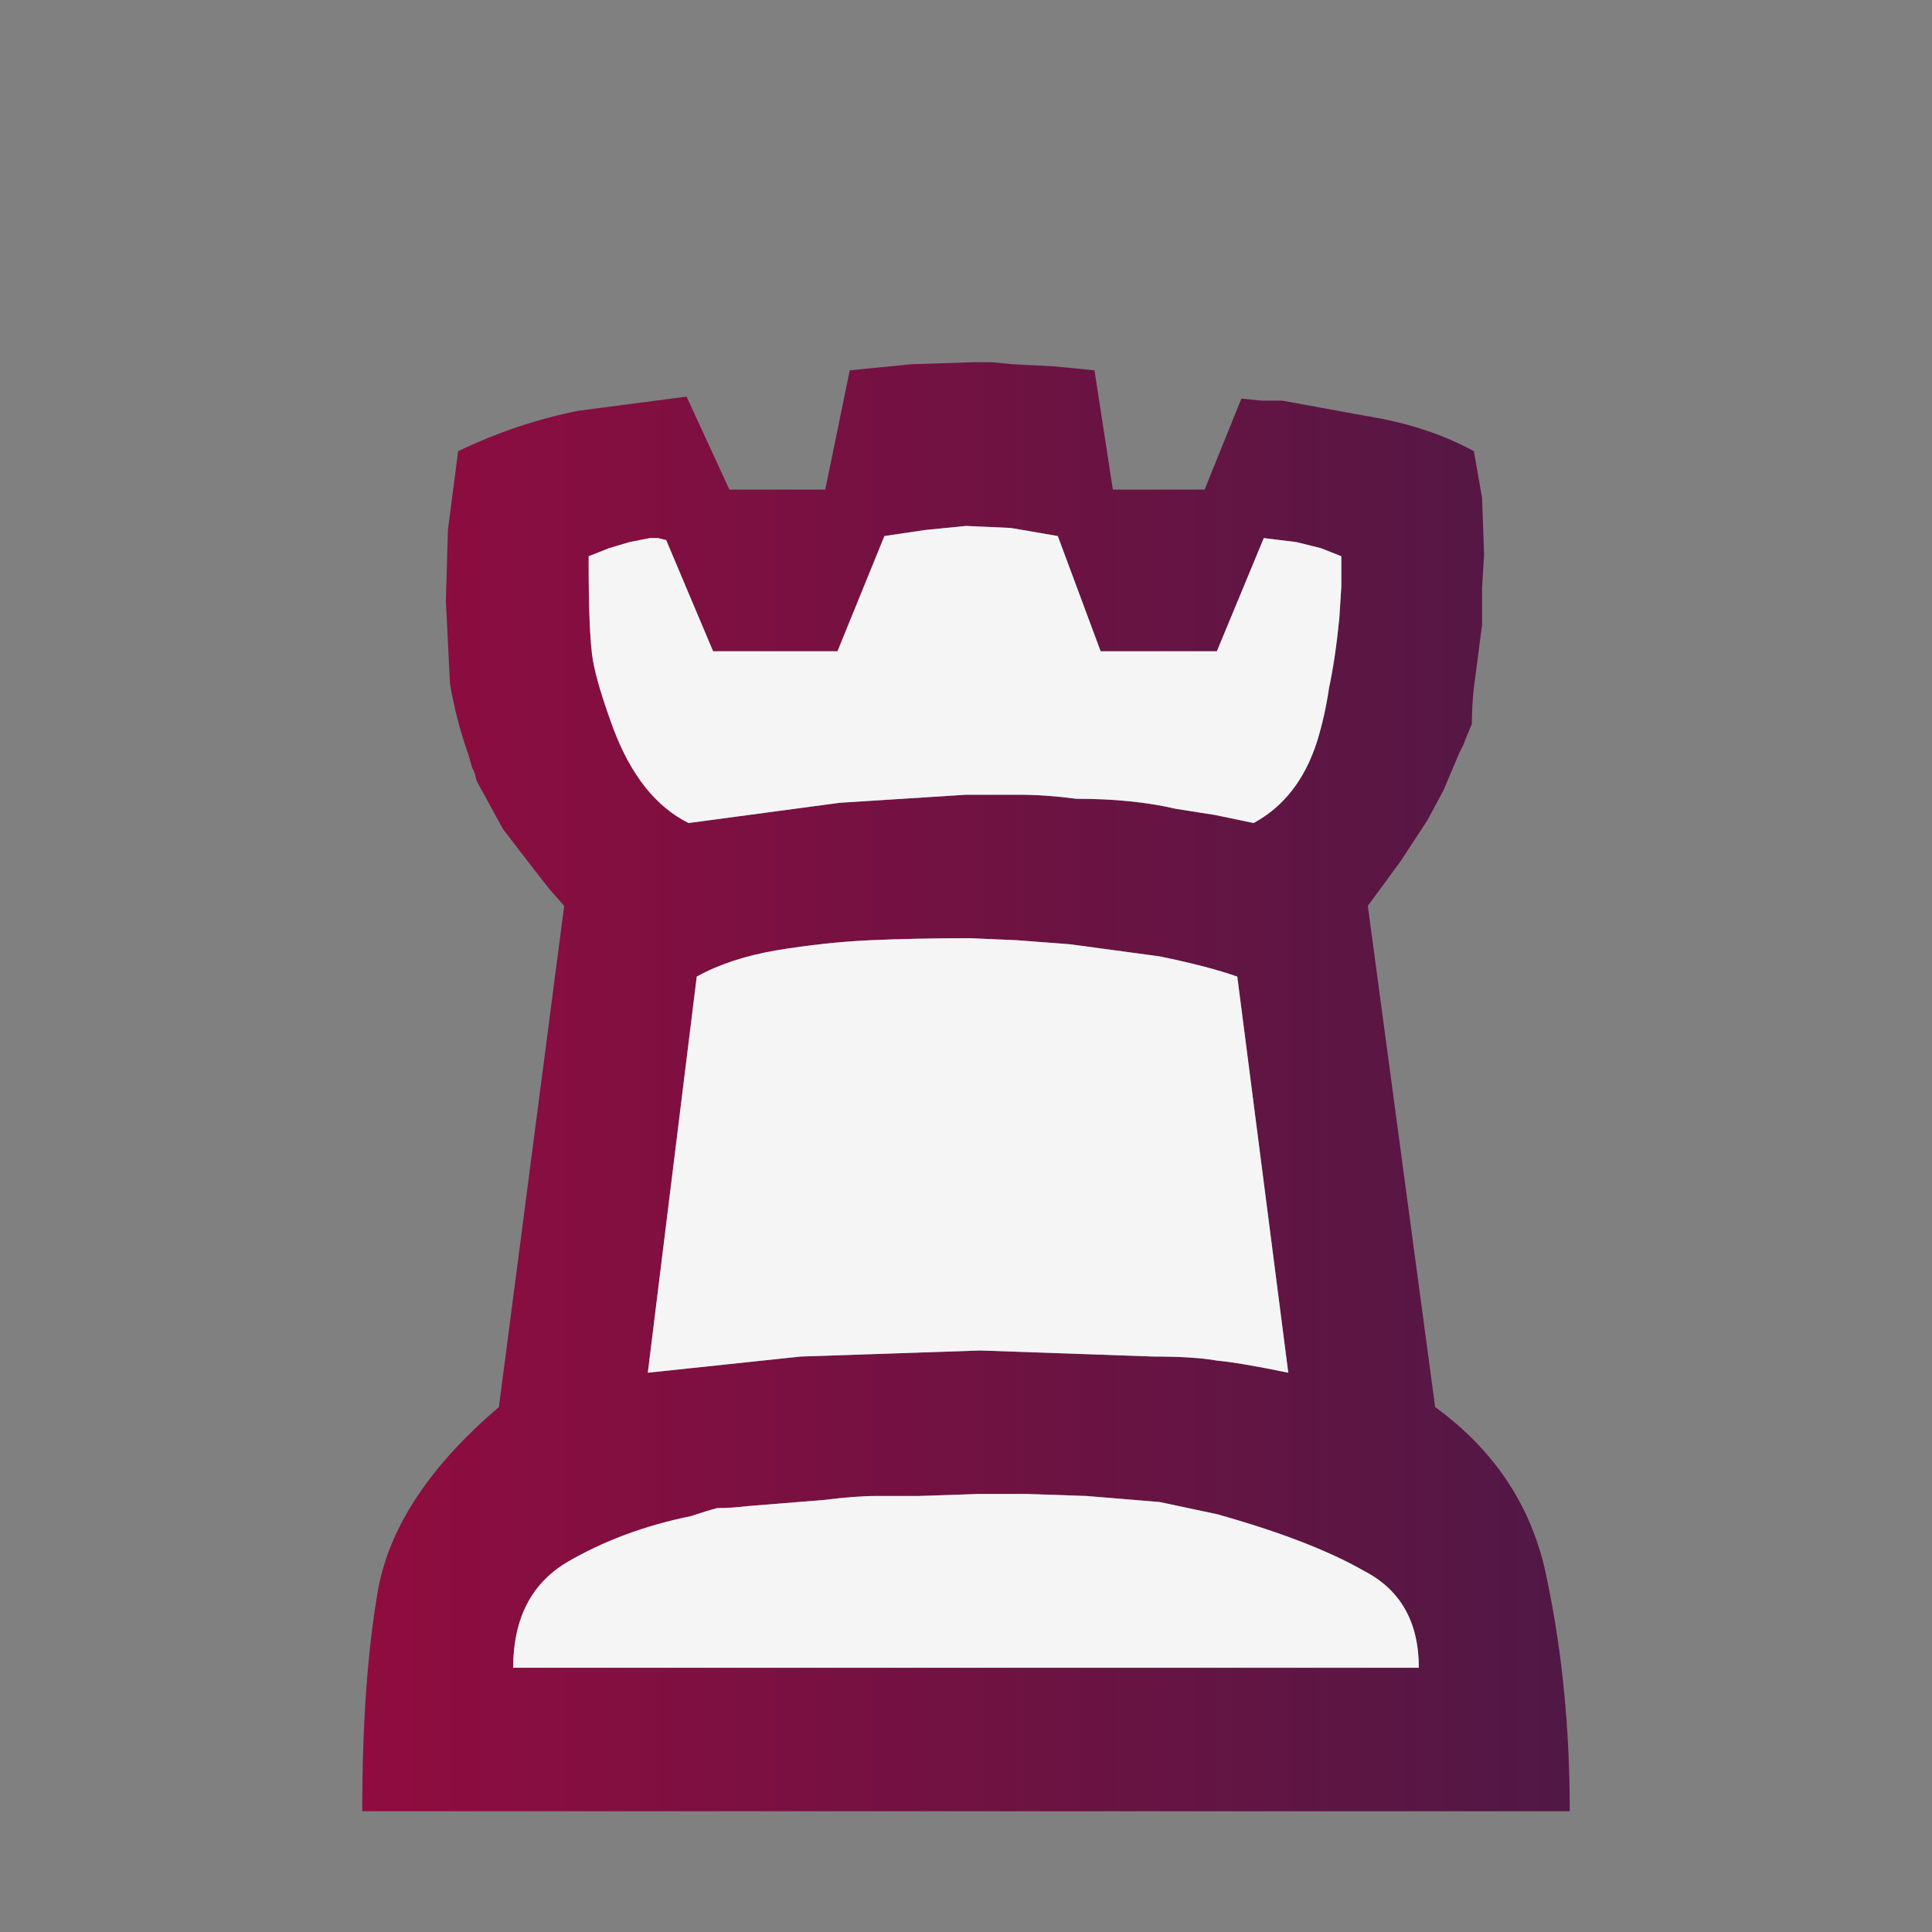 <svg width="180" height="180" viewBox="0 0 180 180" fill="none" xmlns="http://www.w3.org/2000/svg">
<rect x="0" y="0" width="180" height="180" fill="#808080" stroke="none"/>
<path d="M33.75 168.75C33.75 160.465 34.257 153.499 35.27 147.85C36.41 142.076 40.148 136.491 46.482 131.093L52.563 84.399L51.233 82.892L49.903 81.197L46.862 77.244L44.392 72.725C44.265 72.097 44.139 71.72 44.012 71.595L43.632 70.277C42.872 68.144 42.301 65.946 41.922 63.687L41.541 55.968L41.731 49.378L42.682 42.035C46.356 40.277 50.093 39.022 53.894 38.269L63.965 36.951L67.956 45.612H76.888L79.168 34.503L84.869 33.938L90.57 33.75H92.471L94.371 33.938L98.171 34.127L101.972 34.503L103.682 45.612H112.234L115.655 37.139L117.555 37.327H119.455L128.767 39.022C131.934 39.65 134.785 40.654 137.319 42.035L138.079 46.365L138.269 51.637L138.079 54.838V58.227L137.319 64.064C137.192 65.194 137.129 66.323 137.129 67.453C136.748 68.331 136.495 68.959 136.369 69.336L135.988 70.089L134.468 73.666L132.947 76.49L130.477 80.256L127.437 84.399L133.708 131.093C139.409 135.235 142.893 140.633 144.16 147.286C145.553 153.938 146.25 161.093 146.25 168.75H33.75ZM132.188 155.382C132.188 151.114 130.477 148.101 127.056 146.344C123.763 144.461 119.202 142.704 113.374 141.072L108.053 139.943L101.212 139.377L95.701 139.19H91.14L85.629 139.377C84.236 139.377 82.905 139.377 81.638 139.377C80.372 139.377 78.725 139.503 76.697 139.754L69.666 140.319C68.653 140.444 67.703 140.507 66.816 140.507C66.309 140.633 65.486 140.884 64.346 141.261C60.038 142.139 56.174 143.583 52.753 145.591C49.459 147.599 47.812 150.863 47.812 155.382H132.188ZM115.274 90.988C113.501 90.361 111.094 89.733 108.053 89.106L99.692 87.976L94.751 87.599L90.38 87.411C86.96 87.411 83.856 87.474 81.069 87.599C78.281 87.725 75.367 88.039 72.327 88.541C69.413 89.043 66.943 89.859 64.915 90.988L60.355 127.892L74.607 126.386L91.33 125.821L107.483 126.386C110.017 126.386 111.981 126.511 113.374 126.763C114.768 126.888 116.985 127.265 120.025 127.892L115.274 90.988ZM102.542 60.675L98.552 49.943L94.18 49.189L90 49.001L86.199 49.378L82.399 49.943L78.028 60.675H66.436L62.065 50.319L61.305 50.131H60.545L58.645 50.507L56.744 51.072L55.794 51.449L54.844 51.825V52.578C54.844 56.846 54.971 59.796 55.224 61.428C55.477 62.934 56.111 65.068 57.124 67.83C58.771 72.223 61.115 75.172 64.155 76.679L78.218 74.796L90 74.043C91.774 74.043 93.421 74.043 94.941 74.043C96.588 74.043 98.362 74.168 100.262 74.419C103.809 74.419 106.913 74.733 109.573 75.361L113.184 75.926L116.795 76.679C119.582 75.172 121.546 72.662 122.686 69.148C123.193 67.516 123.573 65.821 123.826 64.064C124.206 62.306 124.523 60.172 124.776 57.662L124.966 54.65V51.825L123.066 51.072L120.786 50.507L119.265 50.319L117.745 50.131L113.374 60.675H102.542Z" fill="url(#paint0_linear_1_121)"/>
<path d="M132.188 155.382C132.188 151.114 130.477 148.102 127.056 146.344C123.763 144.461 119.202 142.704 113.374 141.072L108.053 139.943L101.212 139.377L95.701 139.19H91.14L85.629 139.377C84.236 139.377 82.905 139.377 81.638 139.377C80.372 139.377 78.725 139.503 76.697 139.754L69.666 140.319C68.653 140.444 67.703 140.507 66.816 140.507C66.309 140.633 65.486 140.884 64.346 141.261C60.038 142.139 56.174 143.583 52.753 145.591C49.459 147.599 47.812 150.863 47.812 155.382H132.188ZM115.275 90.988C113.501 90.361 111.094 89.733 108.053 89.106L99.692 87.976L94.751 87.599L90.38 87.411C86.96 87.411 83.856 87.474 81.069 87.599C78.281 87.725 75.368 88.039 72.327 88.541C69.413 89.043 66.943 89.859 64.915 90.988L60.355 127.892L74.607 126.386L91.33 125.821L107.483 126.386C110.017 126.386 111.981 126.511 113.374 126.763C114.768 126.888 116.985 127.265 120.025 127.892L115.275 90.988ZM102.542 60.675L98.552 49.943L94.18 49.189L90 49.001L86.199 49.378L82.399 49.943L78.028 60.675H66.436L62.065 50.319L61.305 50.131H60.545L58.645 50.507L56.744 51.072L55.794 51.449L54.844 51.825V52.578C54.844 56.846 54.971 59.796 55.224 61.428C55.477 62.934 56.111 65.068 57.124 67.83C58.771 72.223 61.115 75.172 64.155 76.679L78.218 74.796L90 74.043C91.774 74.043 93.421 74.043 94.941 74.043C96.588 74.043 98.362 74.168 100.262 74.419C103.809 74.419 106.913 74.733 109.573 75.361L113.184 75.926L116.795 76.679C119.582 75.172 121.546 72.662 122.686 69.148C123.193 67.516 123.573 65.821 123.826 64.064C124.206 62.306 124.523 60.173 124.776 57.662L124.966 54.65V51.825L123.066 51.072L120.786 50.507L119.265 50.319L117.745 50.131L113.374 60.675H102.542Z" fill="#F5F5F5"/>
<defs>
<linearGradient id="paint0_linear_1_121" x1="34" y1="101" x2="146" y2="101" gradientUnits="userSpaceOnUse">
<stop stop-color="#900C3F"/>
<stop offset="1" stop-color="#511845"/>
</linearGradient>
</defs>
</svg>
